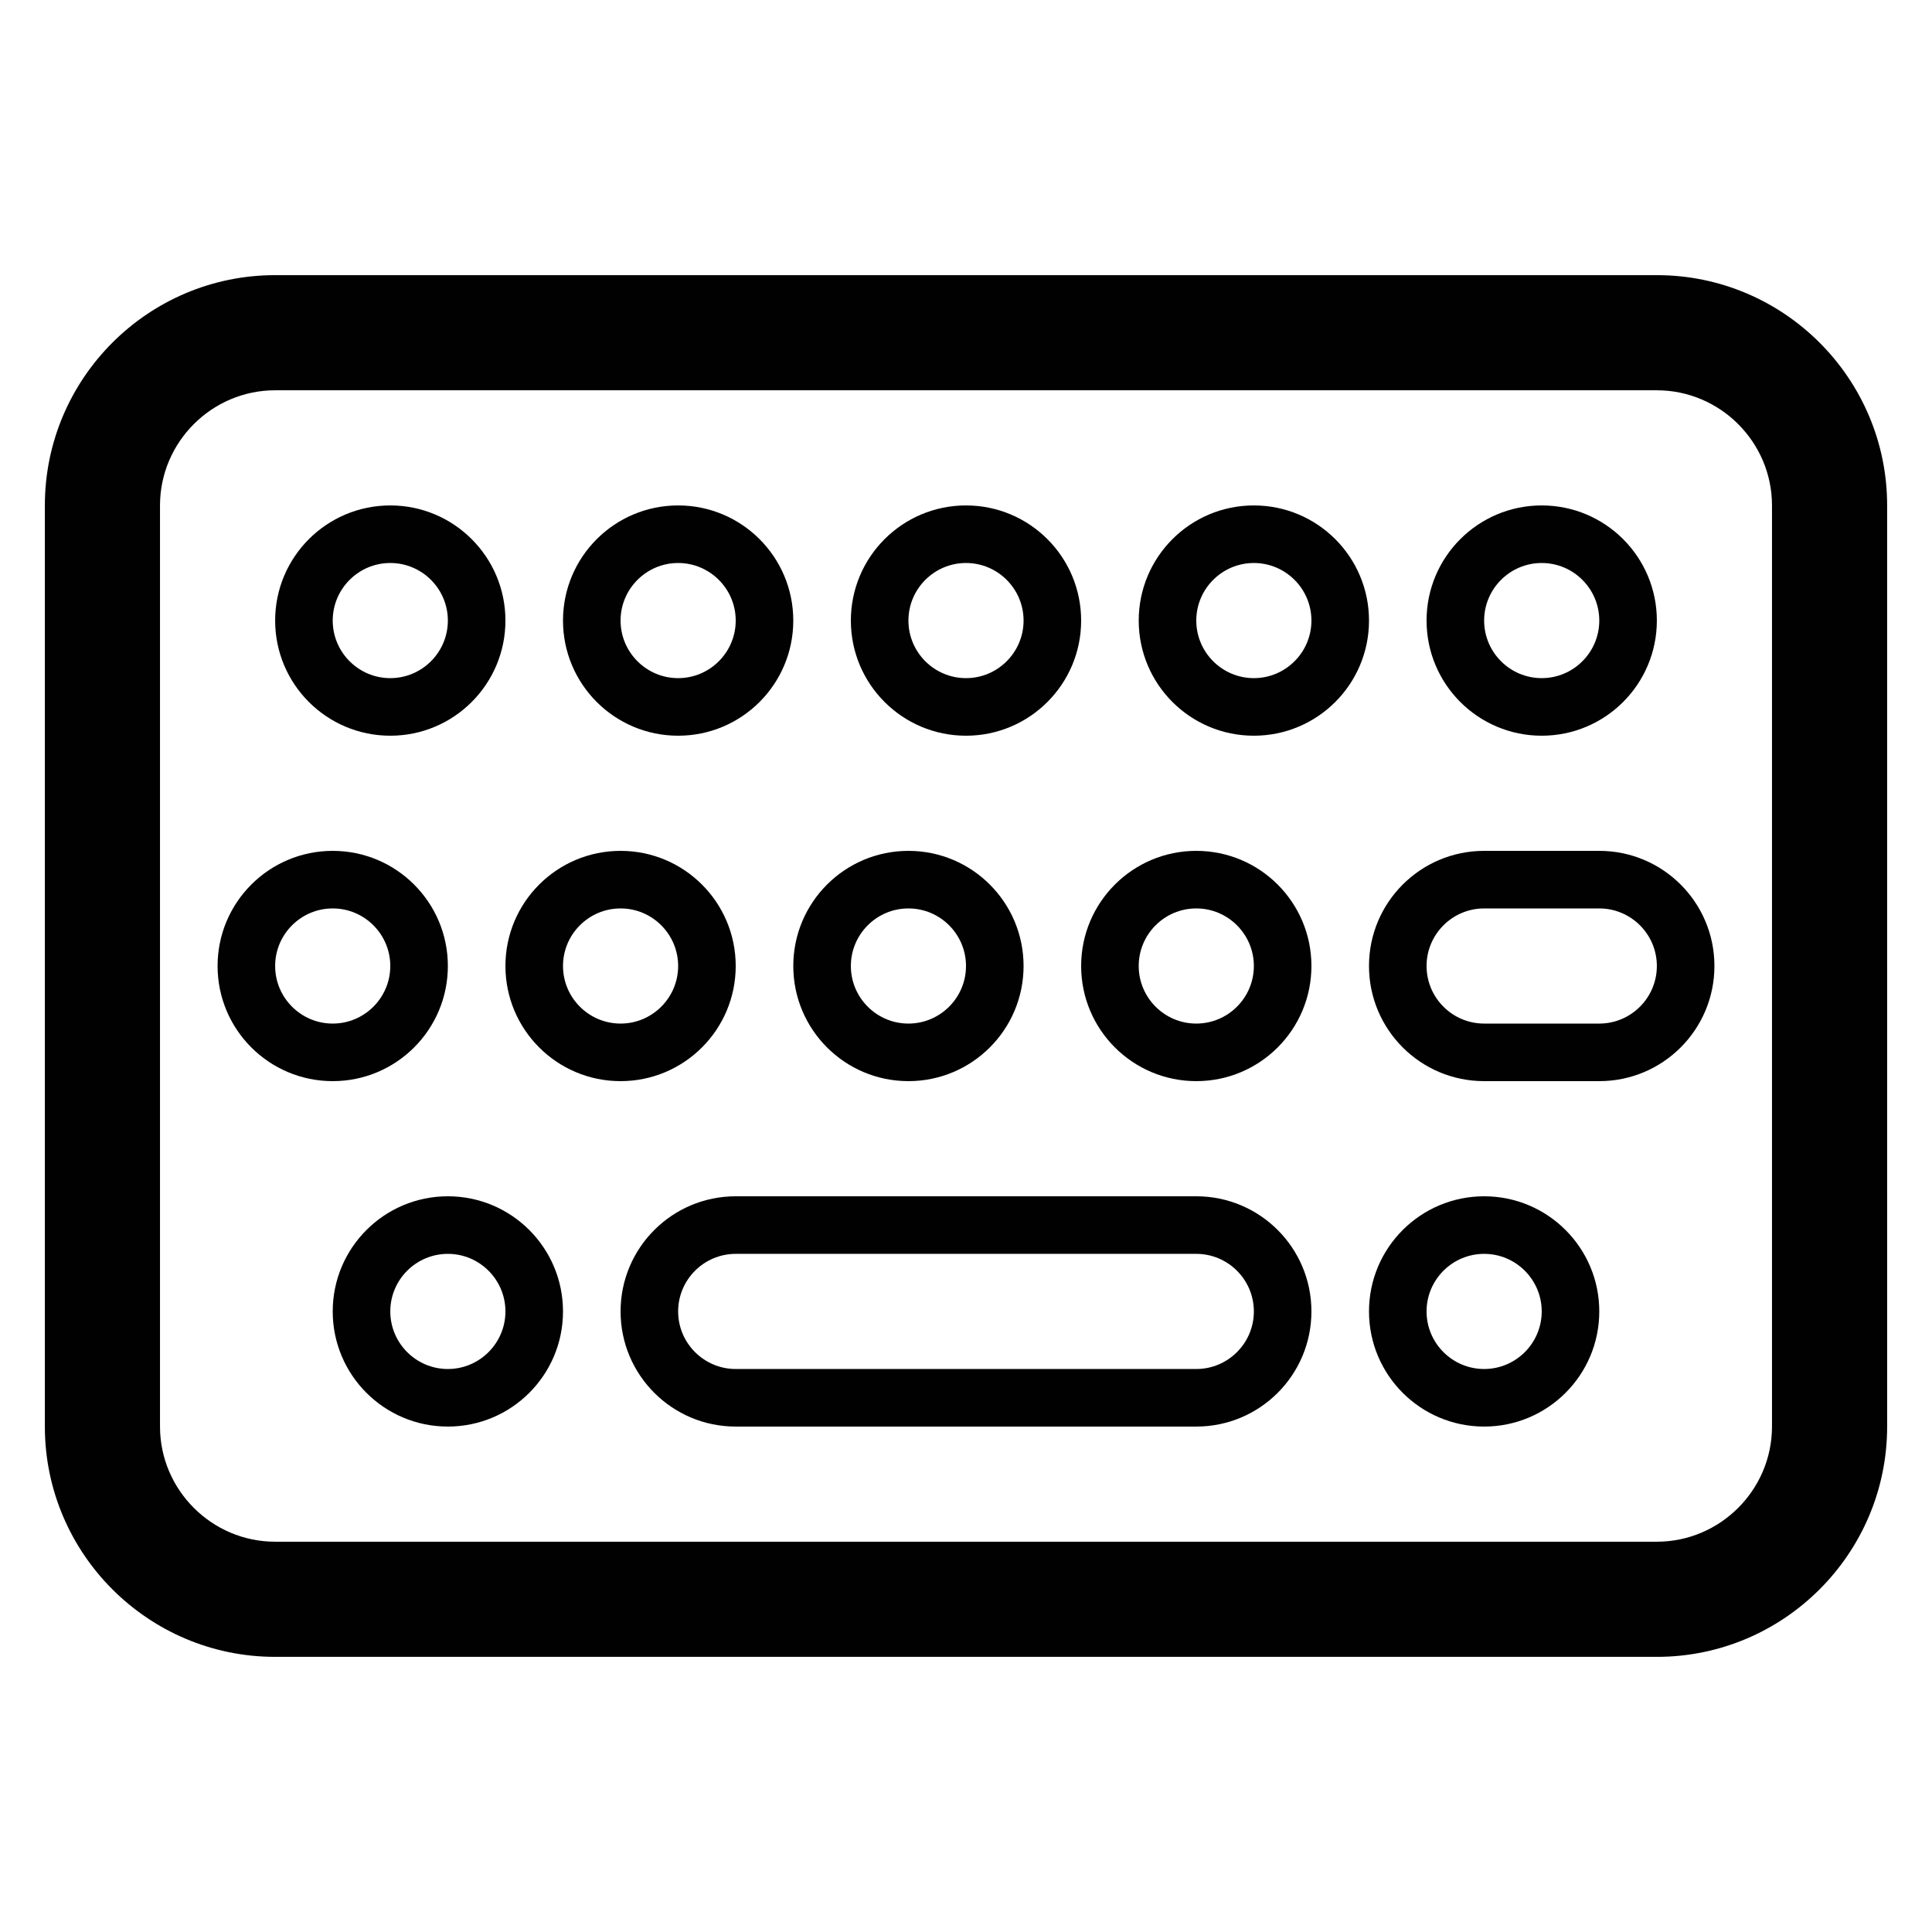 <?xml version="1.0" encoding="utf-8"?>
<!-- Generator: Adobe Illustrator 16.0.0, SVG Export Plug-In . SVG Version: 6.00 Build 0)  -->
<!DOCTYPE svg PUBLIC "-//W3C//DTD SVG 1.1//EN" "http://www.w3.org/Graphics/SVG/1.1/DTD/svg11.dtd">
<svg version="1.1" id="Layer_1" xmlns="http://www.w3.org/2000/svg" xmlns:xlink="http://www.w3.org/1999/xlink" x="0px" y="0px"
	 width="400px" height="400px" viewBox="0 0 400 400" enable-background="new 0 0 400 400" xml:space="preserve">
<path fill="#010101" d="M343.034,80.805c13.111,0,23.839,10.728,23.839,23.839v190.711c0,13.111-10.728,23.84-23.839,23.84H56.966
	c-13.111,0-23.839-10.729-23.839-23.84V104.644c0-13.111,10.728-23.839,23.839-23.839H343.034 M343.034,56.966H56.966
	c-26.291,0-47.678,21.389-47.678,47.678v190.711c0,26.29,21.387,47.679,47.678,47.679h286.068c26.289,0,47.678-21.389,47.678-47.679
	V104.644C390.712,78.355,369.323,56.966,343.034,56.966L343.034,56.966z M92.725,259.598c6.572,0,11.919,5.347,11.919,11.919
	s-5.347,11.92-11.919,11.92s-11.919-5.348-11.919-11.92S86.152,259.598,92.725,259.598 M92.725,247.678
	c-13.167,0-23.839,10.673-23.839,23.839c0,13.167,10.672,23.839,23.839,23.839s23.839-10.672,23.839-23.839
	C116.563,258.351,105.891,247.678,92.725,247.678L92.725,247.678z M188.081,188.081c6.572,0,11.919,5.347,11.919,11.919
	s-5.347,11.92-11.919,11.92s-11.919-5.348-11.919-11.92S181.508,188.081,188.081,188.081 M188.081,176.161
	c-13.167,0-23.839,10.672-23.839,23.839c0,13.166,10.672,23.839,23.839,23.839S211.92,213.166,211.92,200
	C211.92,186.833,201.247,176.161,188.081,176.161L188.081,176.161z M200,116.563c6.572,0,11.92,5.347,11.92,11.919
	s-5.348,11.919-11.92,11.919s-11.919-5.347-11.919-11.919S193.428,116.563,200,116.563 M200,104.644
	c-13.167,0-23.839,10.672-23.839,23.839s10.672,23.839,23.839,23.839c13.166,0,23.839-10.673,23.839-23.839
	S213.166,104.644,200,104.644L200,104.644z M140.402,116.563c6.572,0,11.92,5.347,11.92,11.919s-5.348,11.919-11.92,11.919
	s-11.919-5.347-11.919-11.919S133.83,116.563,140.402,116.563 M140.402,104.644c-13.166,0-23.839,10.672-23.839,23.839
	s10.673,23.839,23.839,23.839c13.167,0,23.839-10.673,23.839-23.839S153.569,104.644,140.402,104.644L140.402,104.644z
	 M128.483,188.081c6.572,0,11.919,5.347,11.919,11.919s-5.347,11.92-11.919,11.92s-11.919-5.348-11.919-11.92
	S121.911,188.081,128.483,188.081 M128.483,176.161c-13.167,0-23.839,10.672-23.839,23.839c0,13.166,10.672,23.839,23.839,23.839
	s23.839-10.673,23.839-23.839C152.322,186.833,141.649,176.161,128.483,176.161L128.483,176.161z M80.805,116.563
	c6.572,0,11.919,5.347,11.919,11.919s-5.347,11.919-11.919,11.919s-11.919-5.347-11.919-11.919S74.233,116.563,80.805,116.563
	 M80.805,104.644c-13.167,0-23.839,10.672-23.839,23.839s10.673,23.839,23.839,23.839s23.839-10.673,23.839-23.839
	S93.972,104.644,80.805,104.644L80.805,104.644z M68.886,188.081c6.572,0,11.919,5.347,11.919,11.919s-5.347,11.92-11.919,11.92
	s-11.92-5.348-11.92-11.92S62.313,188.081,68.886,188.081 M68.886,176.161c-13.167,0-23.839,10.672-23.839,23.839
	c0,13.166,10.673,23.839,23.839,23.839c13.166,0,23.839-10.673,23.839-23.839C92.725,186.833,82.052,176.161,68.886,176.161
	L68.886,176.161z M247.678,188.081c6.572,0,11.92,5.347,11.92,11.919s-5.348,11.92-11.92,11.92s-11.919-5.348-11.919-11.92
	S241.105,188.081,247.678,188.081 M247.678,176.161c-13.166,0-23.839,10.672-23.839,23.839c0,13.166,10.673,23.839,23.839,23.839
	c13.167,0,23.839-10.673,23.839-23.839C271.517,186.833,260.845,176.161,247.678,176.161L247.678,176.161z M259.598,116.563
	c6.572,0,11.919,5.347,11.919,11.919s-5.347,11.919-11.919,11.919s-11.92-5.347-11.92-11.919S253.025,116.563,259.598,116.563
	 M259.598,104.644c-13.167,0-23.839,10.672-23.839,23.839s10.672,23.839,23.839,23.839c13.166,0,23.839-10.673,23.839-23.839
	S272.764,104.644,259.598,104.644L259.598,104.644z M307.275,259.598c6.572,0,11.92,5.347,11.92,11.919s-5.348,11.92-11.92,11.92
	s-11.92-5.348-11.92-11.92S300.703,259.598,307.275,259.598 M307.275,247.678c-13.166,0-23.839,10.673-23.839,23.839
	c0,13.167,10.673,23.839,23.839,23.839s23.839-10.672,23.839-23.839C331.114,258.351,320.441,247.678,307.275,247.678
	L307.275,247.678z M319.195,116.563c6.572,0,11.919,5.347,11.919,11.919s-5.347,11.919-11.919,11.919s-11.92-5.347-11.92-11.919
	S312.623,116.563,319.195,116.563 M319.195,104.644c-13.167,0-23.84,10.672-23.84,23.839s10.673,23.839,23.84,23.839
	c13.166,0,23.839-10.673,23.839-23.839S332.361,104.644,319.195,104.644L319.195,104.644z M247.678,259.598
	c6.571,0,11.92,5.347,11.92,11.919s-5.348,11.92-11.918,11.92h-95.357c-6.573,0-11.92-5.348-11.92-11.92s5.347-11.919,11.921-11.919
	H247.678 M247.68,247.678h-95.356h-0.001c-13.167,0-23.839,10.673-23.839,23.839c0,13.167,10.673,23.839,23.839,23.839h0.001h95.356
	c13.165,0,23.837-10.674,23.837-23.839S260.845,247.678,247.68,247.678L247.68,247.678z M331.114,188.081
	c6.571,0,11.92,5.347,11.92,11.919s-5.348,11.92-11.918,11.92h-23.842c-6.572,0-11.919-5.348-11.919-11.92
	s5.348-11.919,11.92-11.919H331.114 M331.116,176.161h-23.841h-0.001c-13.167,0-23.838,10.672-23.838,23.839
	c0,13.166,10.671,23.839,23.838,23.839h0.001h23.841c13.165,0,23.837-10.674,23.837-23.839S344.281,176.161,331.116,176.161
	L331.116,176.161z"/>
</svg>
